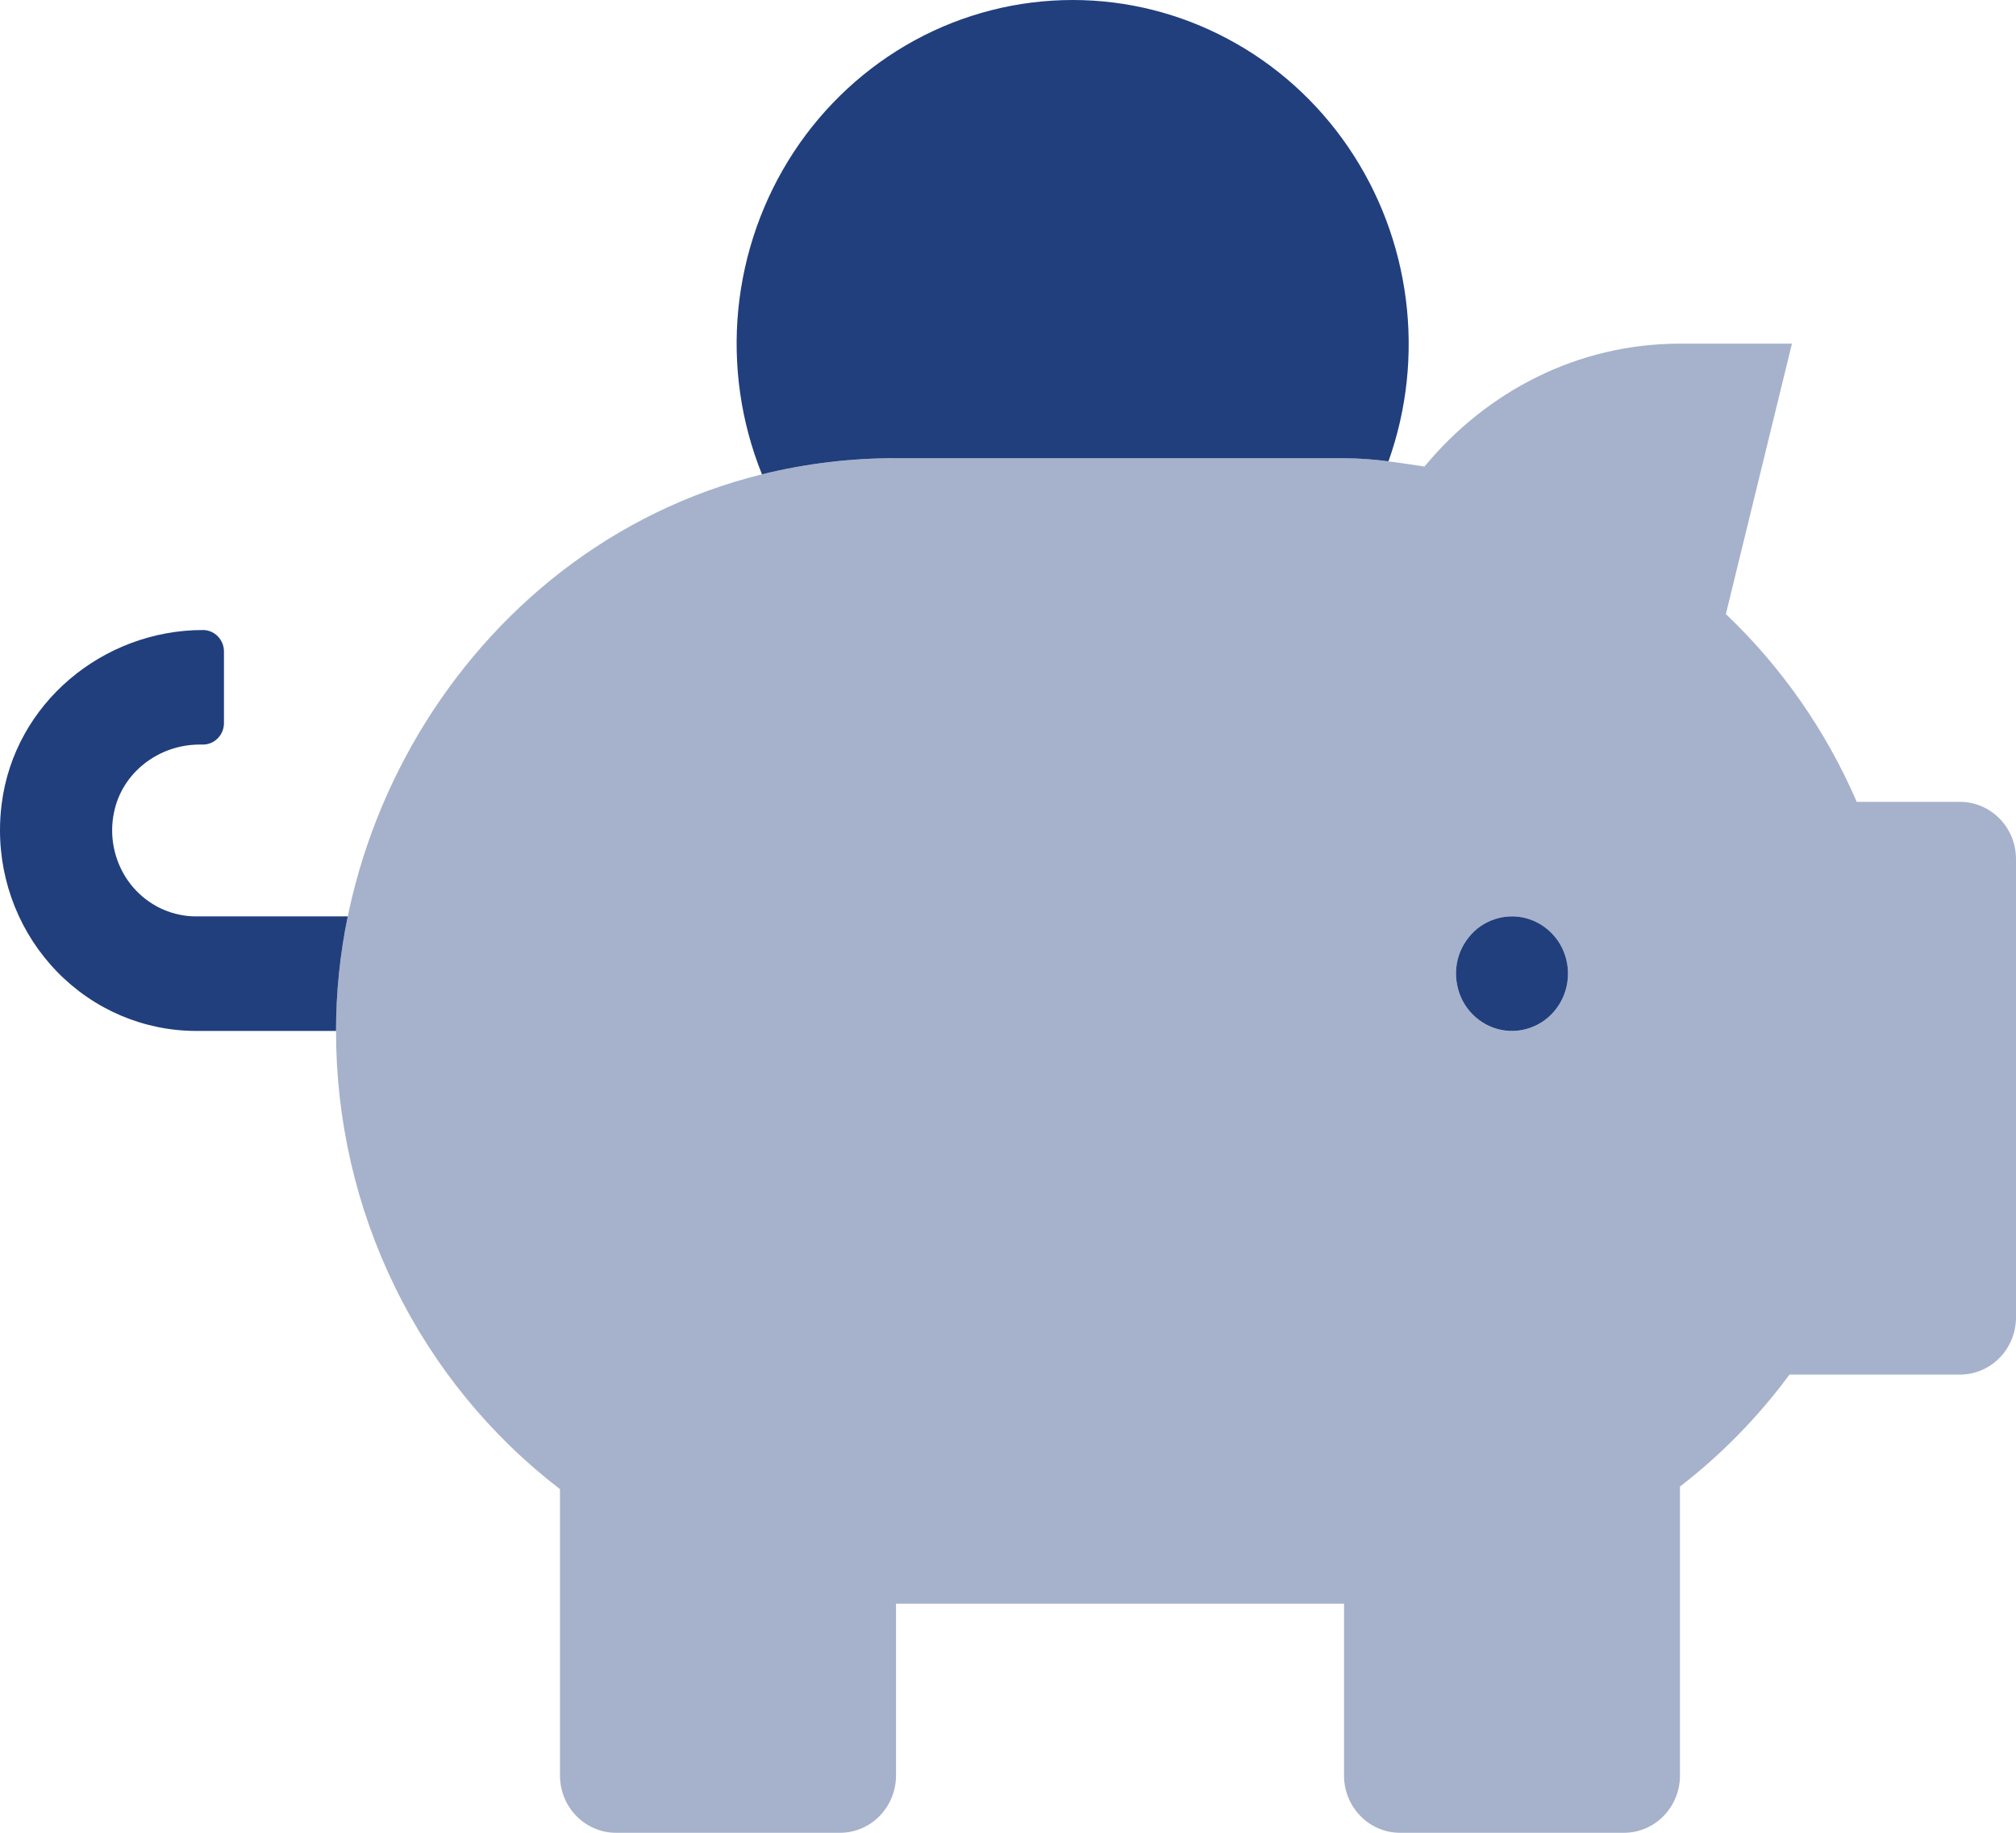 <svg width="22" height="20" viewBox="0 0 22 20" fill="none" xmlns="http://www.w3.org/2000/svg">
<g clip-path="url(#clip0_408_1511)">
<path opacity="0.4" d="M21.389 8.75H20.262C19.927 7.975 19.441 7.278 18.834 6.701L19.555 3.75H18.333C17.21 3.75 16.218 4.277 15.545 5.091C15.256 5.048 14.968 5 14.667 5H9.778C6.156 5 3.667 8.081 3.667 11.25C3.666 12.22 3.886 13.178 4.311 14.046C4.735 14.914 5.352 15.668 6.111 16.25V19.375C6.111 19.541 6.175 19.7 6.29 19.817C6.405 19.934 6.56 20 6.722 20H9.167C9.329 20 9.484 19.934 9.599 19.817C9.713 19.7 9.778 19.541 9.778 19.375V17.5H14.667V19.375C14.667 19.541 14.731 19.7 14.846 19.817C14.96 19.934 15.116 20 15.278 20H17.722C17.884 20 18.04 19.934 18.154 19.817C18.269 19.7 18.333 19.541 18.333 19.375V16.222C18.785 15.873 19.187 15.462 19.528 15H21.389C21.551 15 21.706 14.934 21.821 14.817C21.936 14.7 22 14.541 22 14.375V9.375C22 9.209 21.936 9.05 21.821 8.933C21.706 8.816 21.551 8.75 21.389 8.75ZM16.5 11.25C16.379 11.25 16.261 11.213 16.16 11.145C16.06 11.076 15.982 10.978 15.935 10.864C15.889 10.75 15.877 10.624 15.901 10.503C15.924 10.382 15.982 10.271 16.068 10.183C16.153 10.096 16.262 10.036 16.381 10.012C16.499 9.988 16.622 10 16.734 10.048C16.846 10.095 16.941 10.175 17.008 10.278C17.075 10.38 17.111 10.501 17.111 10.625C17.111 10.791 17.047 10.95 16.932 11.067C16.817 11.184 16.662 11.25 16.5 11.25Z" fill="#213F7D"/>
<path d="M1.958 9.981C1.84 9.957 1.728 9.909 1.628 9.84C1.528 9.771 1.443 9.683 1.376 9.58C1.31 9.477 1.264 9.362 1.241 9.242C1.218 9.121 1.218 8.996 1.242 8.876C1.327 8.43 1.734 8.125 2.177 8.125H2.215C2.276 8.125 2.334 8.1 2.377 8.056C2.42 8.012 2.444 7.953 2.444 7.891V7.109C2.444 7.047 2.42 6.988 2.377 6.944C2.334 6.9 2.276 6.875 2.215 6.875C1.127 6.875 0.157 7.672 0.018 8.774C0.006 8.868 -0 8.962 2.14294e-06 9.057C-0.001 9.638 0.224 10.195 0.625 10.606C1.026 11.018 1.571 11.249 2.139 11.25H3.667C3.667 10.83 3.71 10.411 3.795 10H2.139C2.078 10 2.017 9.994 1.958 9.981ZM16.5 10C16.379 10 16.261 10.037 16.16 10.105C16.06 10.174 15.982 10.272 15.935 10.386C15.889 10.5 15.877 10.626 15.901 10.747C15.924 10.868 15.982 10.979 16.068 11.067C16.153 11.154 16.262 11.214 16.381 11.238C16.499 11.262 16.622 11.25 16.734 11.202C16.846 11.155 16.941 11.075 17.008 10.972C17.075 10.87 17.111 10.749 17.111 10.625C17.111 10.459 17.047 10.3 16.932 10.183C16.817 10.066 16.662 10 16.5 10ZM11.707 1.13617e-07C11.104 -0 10.511 0.151 9.98 0.441C9.449 0.731 8.995 1.151 8.66 1.662C8.325 2.174 8.118 2.762 8.057 3.375C7.997 3.988 8.085 4.606 8.315 5.176C8.794 5.058 9.285 4.999 9.778 5H14.667C14.829 5.001 14.991 5.013 15.152 5.034C15.354 4.468 15.418 3.86 15.341 3.262C15.264 2.664 15.048 2.095 14.71 1.601C14.372 1.107 13.922 0.703 13.399 0.425C12.877 0.146 12.296 0 11.707 1.13617e-07Z" fill="#213F7D"/>
</g>
<defs>
<clipPath id="clip0_408_1511">
<rect width="22" height="20" fill="white"/>
</clipPath>
</defs>
</svg>

